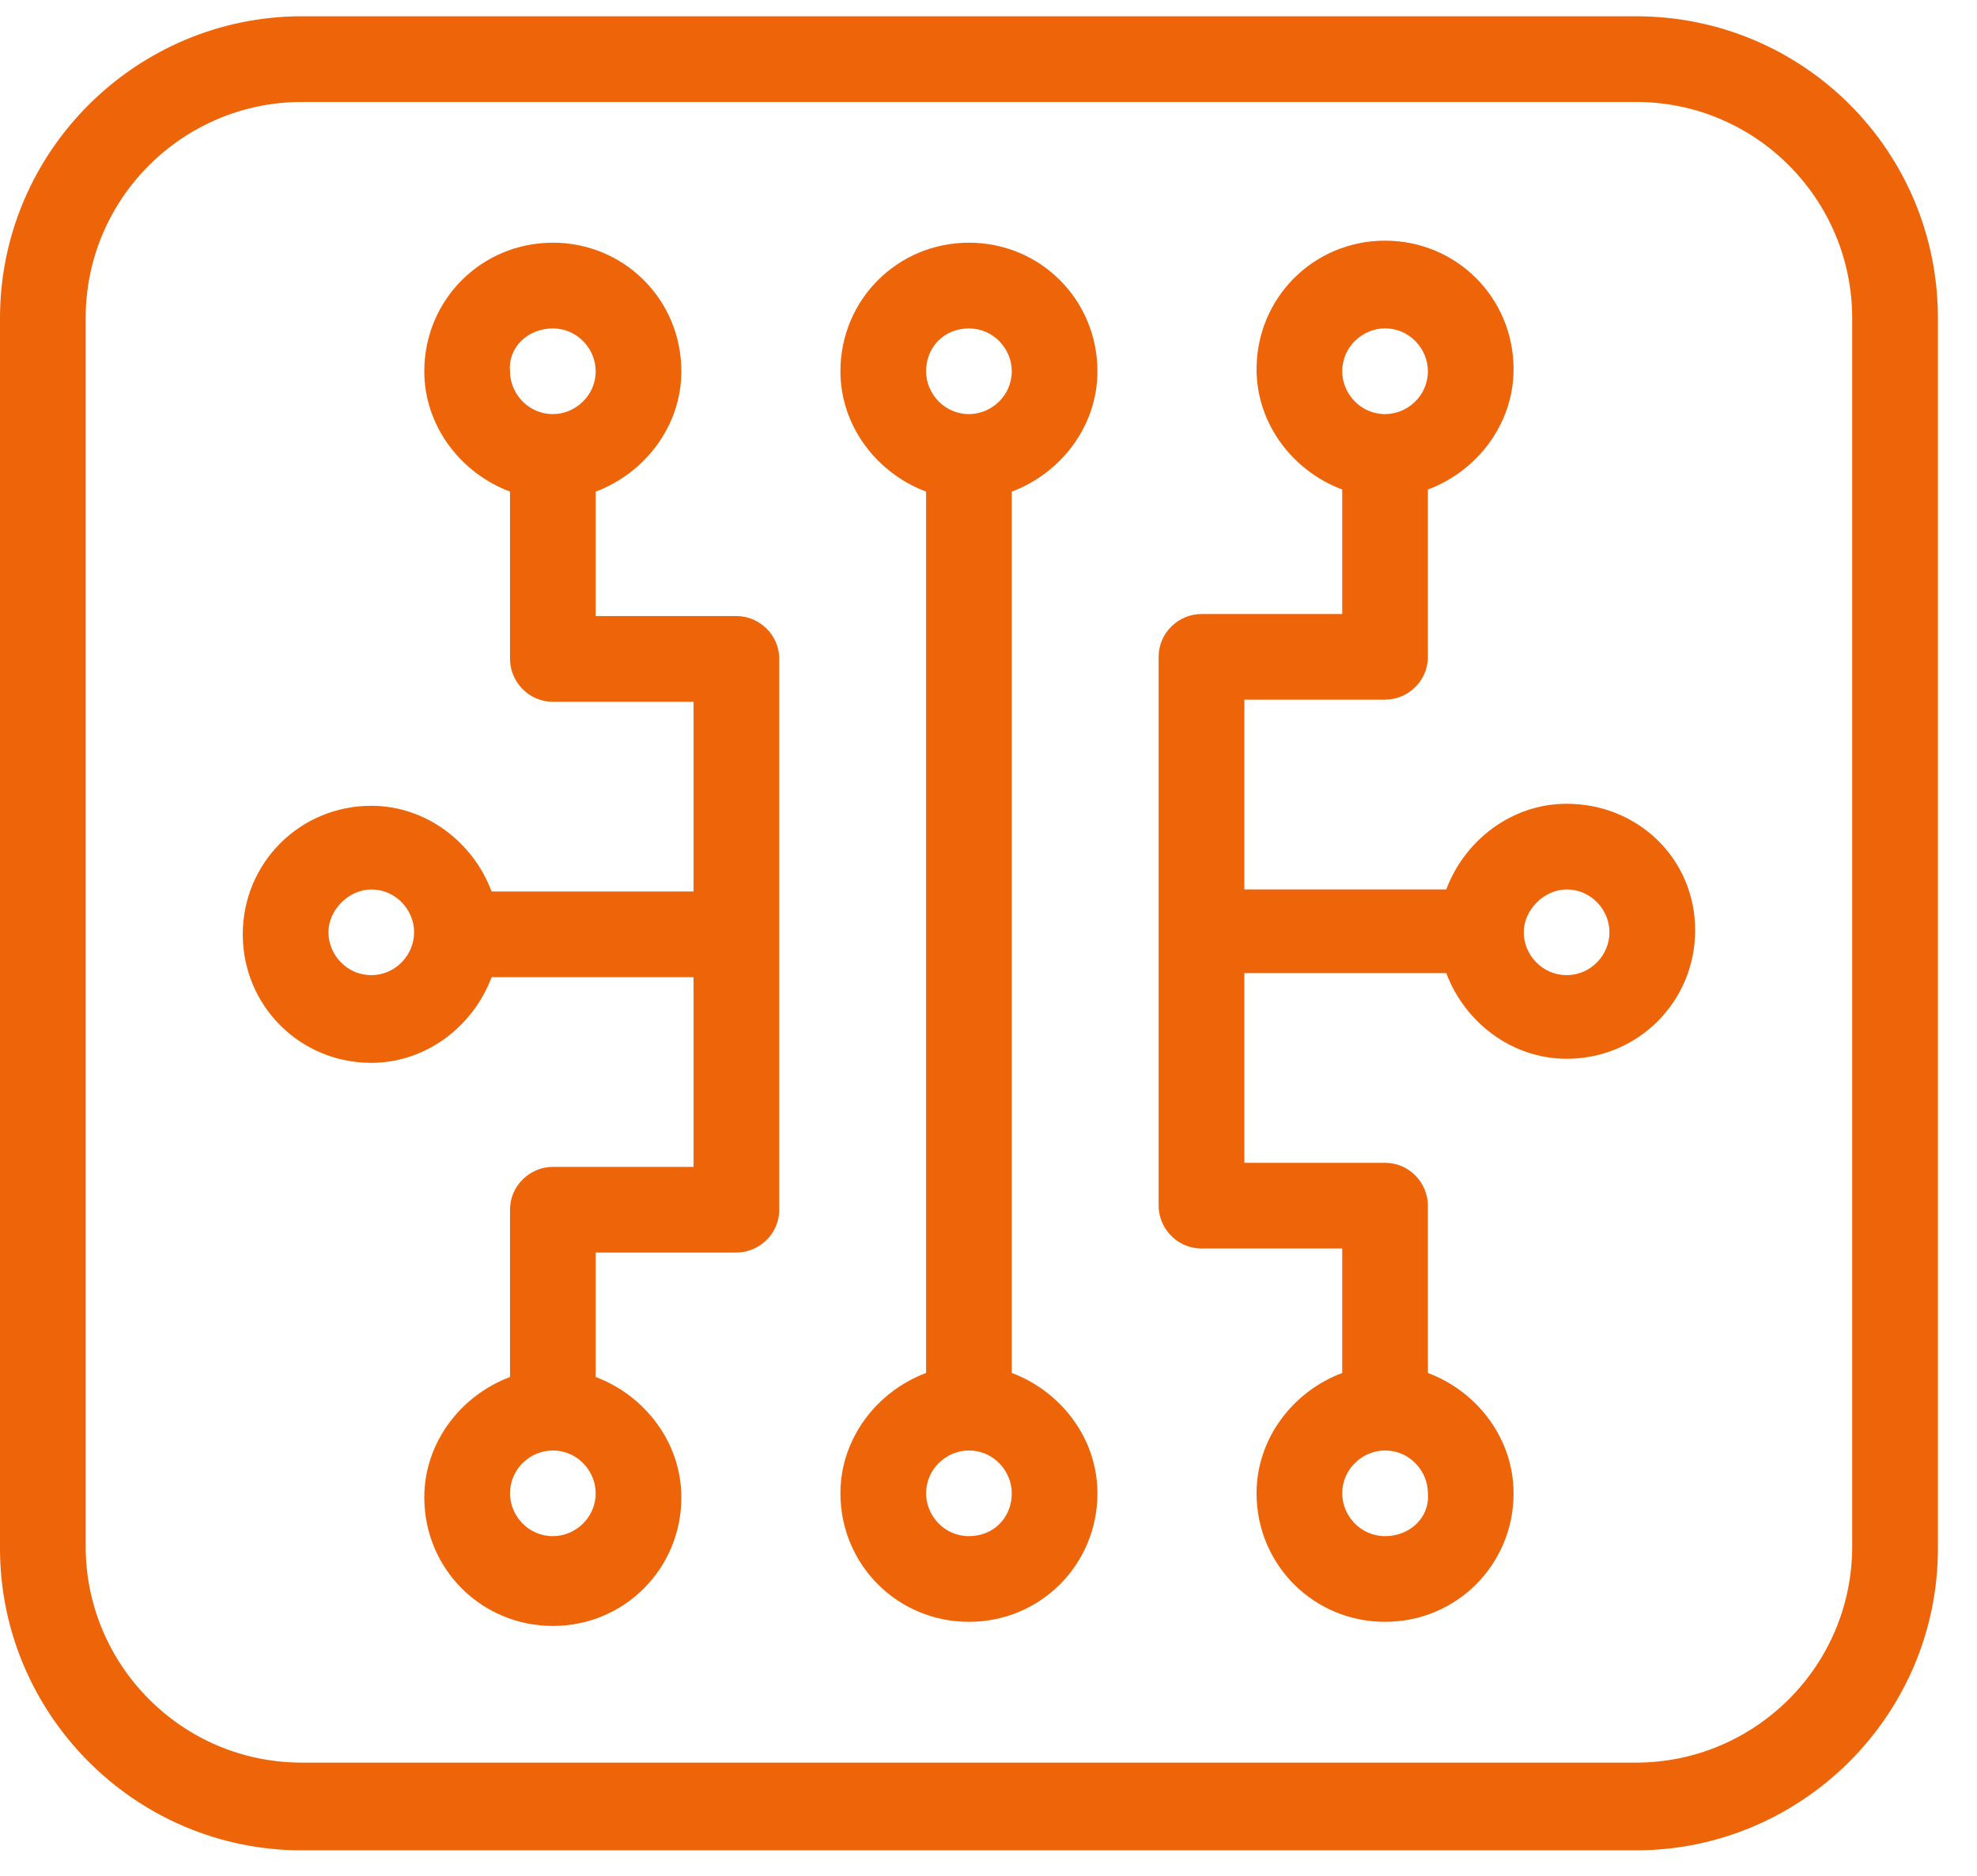 <svg width="39" height="37" viewBox="0 0 39 37" fill="none" xmlns="http://www.w3.org/2000/svg">
<path d="M21.649 7.323C21.649 5.914 20.523 4.787 19.114 4.787C17.706 4.787 16.579 5.914 16.579 7.323C16.579 8.409 17.303 9.335 18.269 9.697V27.081C17.303 27.443 16.579 28.368 16.579 29.455C16.579 30.863 17.706 31.99 19.114 31.99C20.523 31.99 21.649 30.863 21.649 29.455C21.649 28.368 20.925 27.443 19.959 27.081V9.697C20.925 9.335 21.649 8.409 21.649 7.323ZM19.114 6.478C19.597 6.478 19.959 6.88 19.959 7.323C19.959 7.805 19.557 8.168 19.114 8.168C18.631 8.168 18.269 7.765 18.269 7.323C18.269 6.84 18.631 6.478 19.114 6.478ZM19.114 30.3C18.631 30.3 18.269 29.898 18.269 29.455C18.269 28.972 18.672 28.61 19.114 28.61C19.597 28.61 19.959 29.012 19.959 29.455C19.959 29.938 19.597 30.3 19.114 30.3Z" fill="#EE6409"/>
<path d="M14.527 12.151H11.751V9.697C12.716 9.335 13.441 8.409 13.441 7.323C13.441 5.914 12.314 4.787 10.906 4.787C9.497 4.787 8.37 5.914 8.37 7.323C8.37 8.409 9.095 9.335 10.061 9.697V12.996C10.061 13.439 10.423 13.842 10.906 13.842H13.682V17.584H9.698C9.336 16.618 8.411 15.894 7.324 15.894C5.916 15.894 4.789 17.021 4.789 18.429C4.789 19.837 5.916 20.964 7.324 20.964C8.411 20.964 9.336 20.24 9.698 19.274H13.682V23.016H10.906C10.463 23.016 10.061 23.379 10.061 23.861V27.161C9.095 27.523 8.37 28.449 8.37 29.535C8.37 30.944 9.497 32.071 10.906 32.071C12.314 32.071 13.441 30.944 13.441 29.535C13.441 28.449 12.716 27.523 11.751 27.161V24.706H14.527C14.97 24.706 15.372 24.344 15.372 23.861V12.996C15.372 12.514 14.97 12.151 14.527 12.151ZM10.906 6.478C11.389 6.478 11.751 6.88 11.751 7.323C11.751 7.805 11.348 8.168 10.906 8.168C10.423 8.168 10.061 7.765 10.061 7.323C10.02 6.84 10.423 6.478 10.906 6.478ZM7.324 19.234C6.841 19.234 6.479 18.831 6.479 18.389C6.479 17.946 6.882 17.544 7.324 17.544C7.807 17.544 8.169 17.946 8.169 18.389C8.169 18.831 7.807 19.234 7.324 19.234ZM10.906 30.3C10.423 30.3 10.061 29.898 10.061 29.455C10.061 28.972 10.463 28.61 10.906 28.61C11.389 28.61 11.751 29.012 11.751 29.455C11.751 29.938 11.348 30.3 10.906 30.3Z" fill="#EE6409"/>
<path d="M30.905 15.854C29.818 15.854 28.892 16.578 28.53 17.544H24.547V13.801H27.323C27.766 13.801 28.168 13.439 28.168 12.956V9.656C29.134 9.294 29.858 8.369 29.858 7.282C29.858 5.874 28.732 4.747 27.323 4.747C25.915 4.747 24.788 5.874 24.788 7.282C24.788 8.369 25.512 9.294 26.478 9.656V12.111H23.701C23.259 12.111 22.856 12.473 22.856 12.956V23.781C22.856 24.224 23.219 24.626 23.701 24.626H26.478V27.081C25.512 27.443 24.788 28.368 24.788 29.455C24.788 30.863 25.915 31.99 27.323 31.99C28.732 31.99 29.858 30.863 29.858 29.455C29.858 28.368 29.134 27.443 28.168 27.081V23.781C28.168 23.338 27.806 22.936 27.323 22.936H24.547V19.194H28.53C28.892 20.159 29.818 20.884 30.905 20.884C32.313 20.884 33.44 19.757 33.44 18.349C33.44 16.94 32.313 15.854 30.905 15.854ZM27.323 6.477C27.806 6.477 28.168 6.88 28.168 7.323C28.168 7.805 27.766 8.168 27.323 8.168C26.84 8.168 26.478 7.765 26.478 7.323C26.478 6.84 26.881 6.477 27.323 6.477ZM27.323 30.3C26.84 30.3 26.478 29.898 26.478 29.455C26.478 28.972 26.881 28.61 27.323 28.61C27.806 28.61 28.168 29.012 28.168 29.455C28.208 29.938 27.806 30.3 27.323 30.3ZM30.905 19.234C30.422 19.234 30.059 18.831 30.059 18.389C30.059 17.946 30.462 17.544 30.905 17.544C31.387 17.544 31.75 17.946 31.75 18.389C31.75 18.831 31.387 19.234 30.905 19.234Z" fill="#EE6409"/>
<path d="M32.273 0.321H5.956C2.696 0.321 0 2.977 0 6.276V30.541C0 33.801 2.656 36.497 5.956 36.497H32.273C35.532 36.497 38.229 33.841 38.229 30.541V6.276C38.229 2.977 35.573 0.321 32.273 0.321ZM36.538 30.501C36.538 32.875 34.607 34.767 32.273 34.767H5.956C3.581 34.767 1.69 32.835 1.69 30.501V6.276C1.69 3.902 3.622 2.011 5.956 2.011H32.273C34.647 2.011 36.538 3.942 36.538 6.276V30.501Z" fill="#EE6409"/>
</svg>
